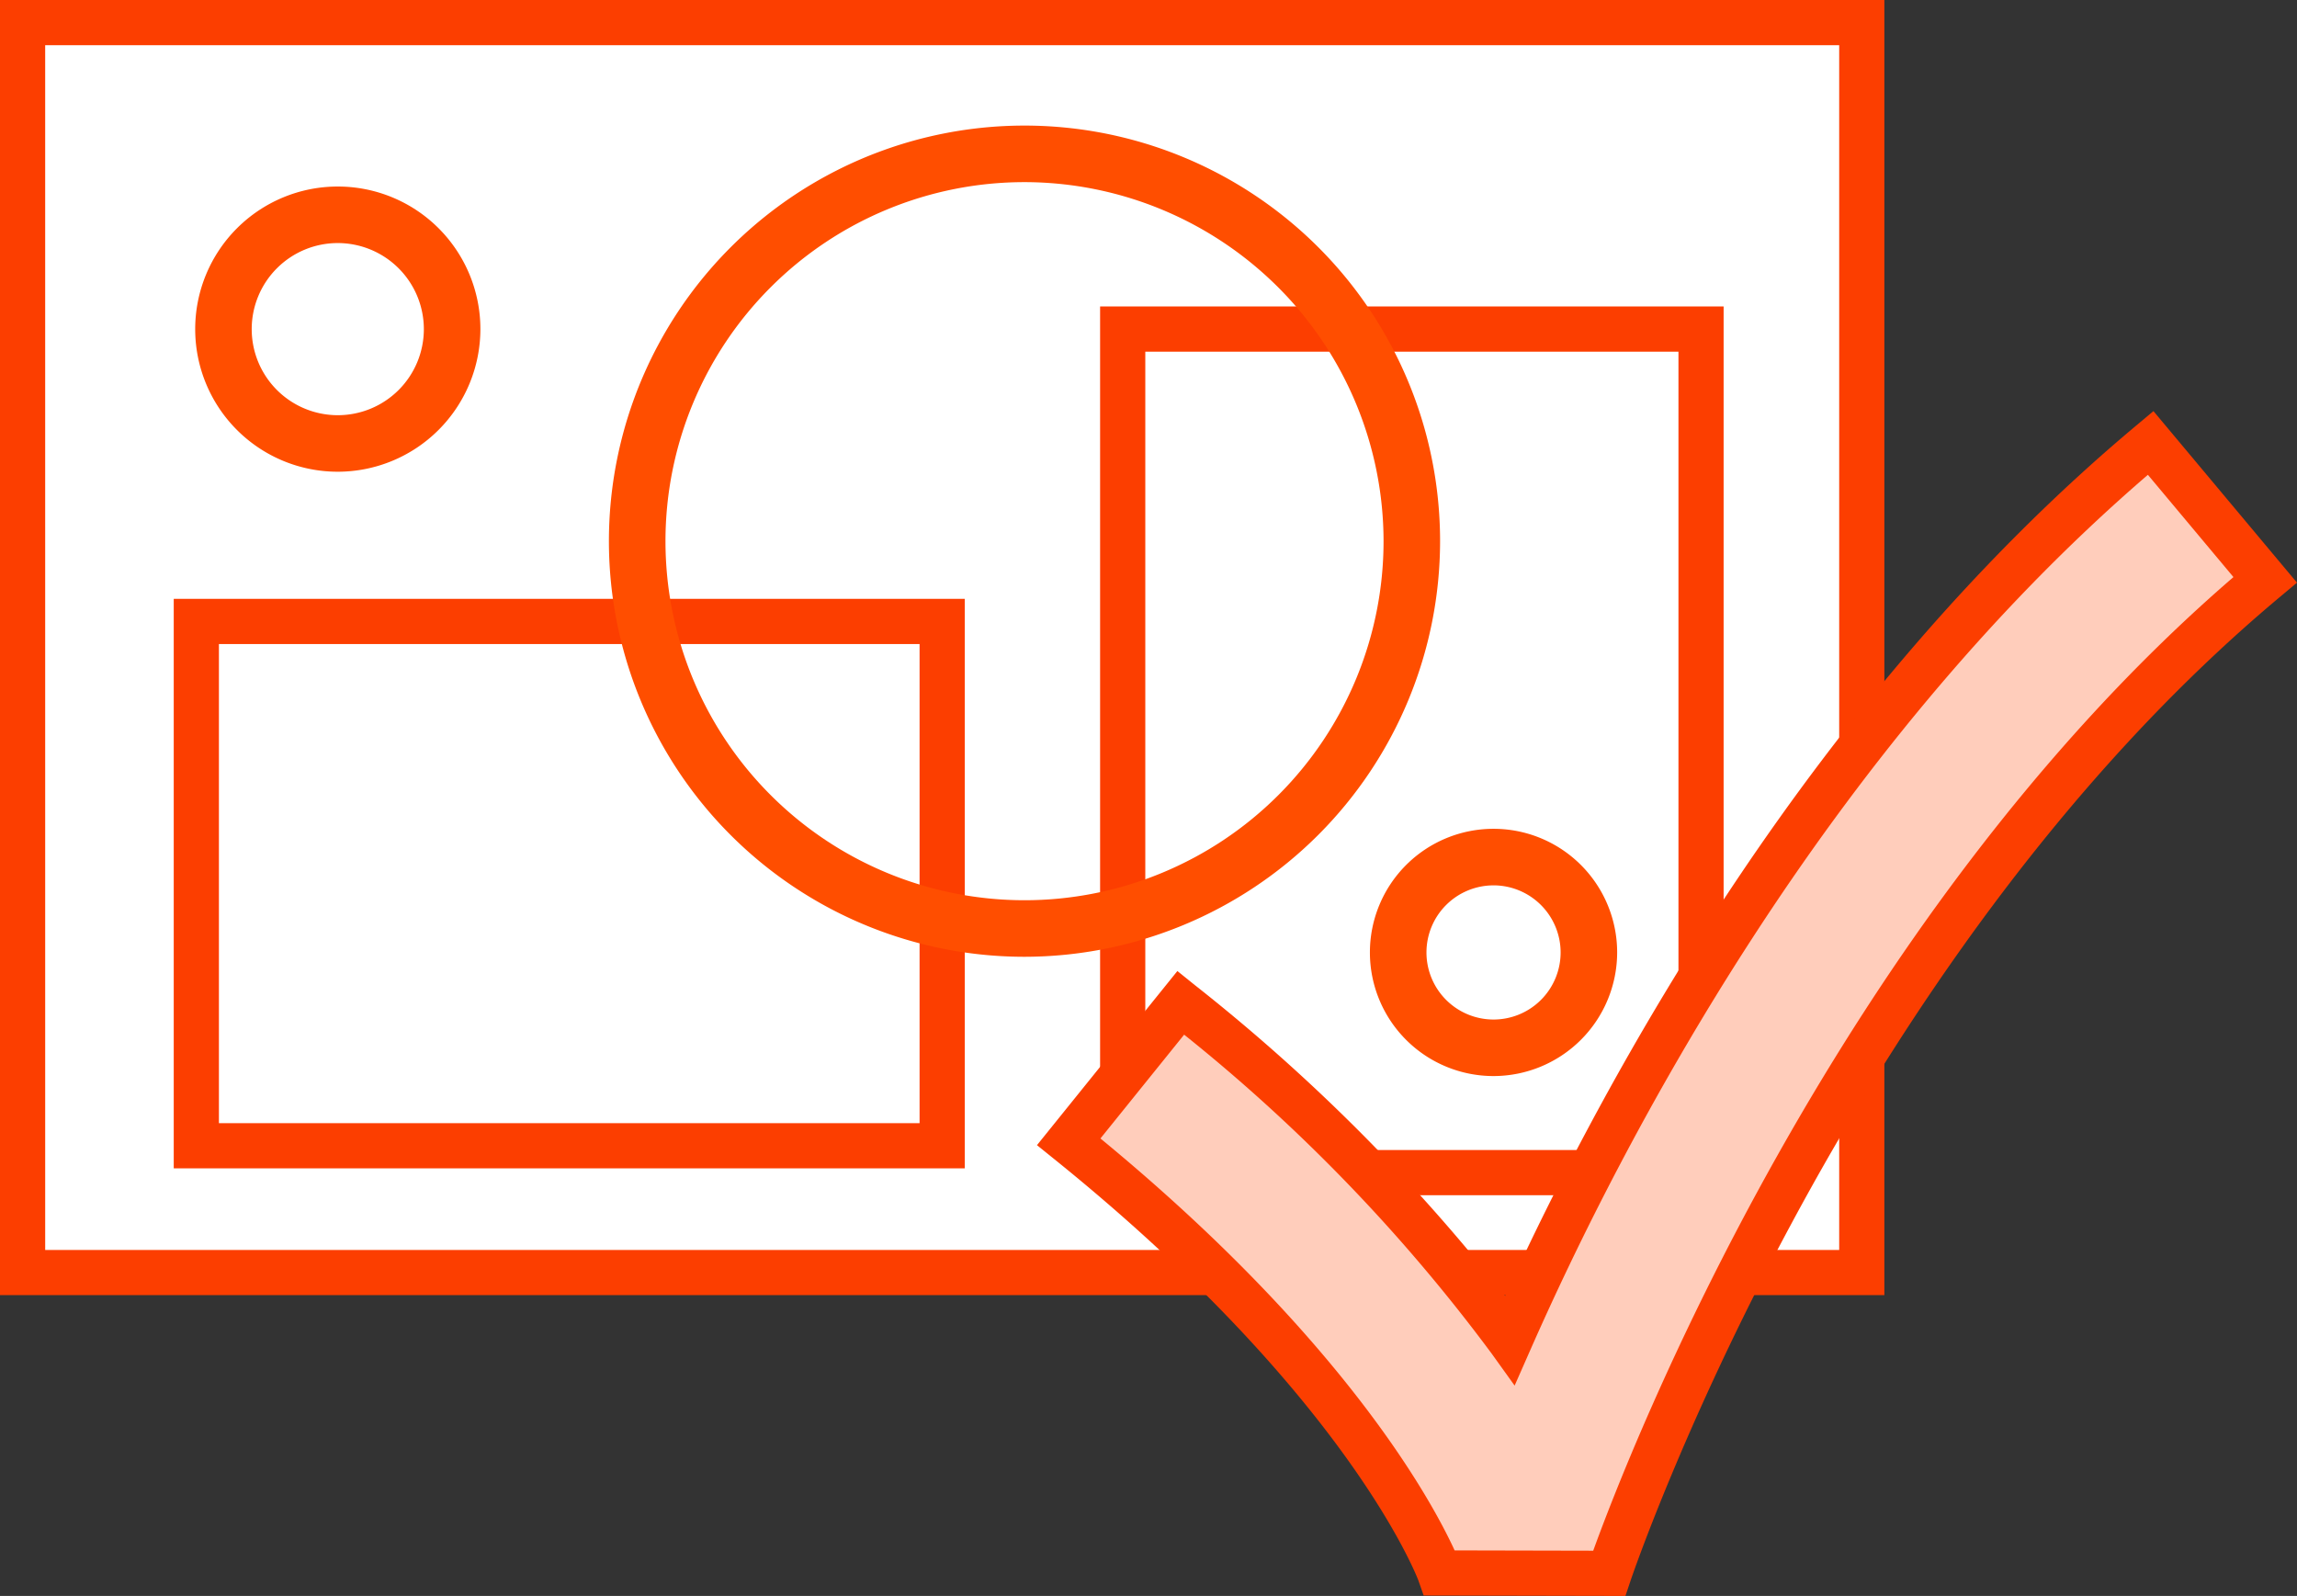 <svg xmlns="http://www.w3.org/2000/svg" width="150.095" height="104.283" viewBox="0 0 150.095 104.283">
  <rect x="0" y="0" width="150.095" height="104.283" fill="#333333" stroke="none"/>
  <defs>
    <style>
      .cls-1 {
        fill: #fff;
      }

      .cls-2 {
        fill: #fc3e00;
      }

      .cls-3 {
        fill: #ff4e00;
      }

      .cls-4 {
        fill: #ffcdbb;
      }
    </style>
  </defs>
  <g id="Groupe_371" data-name="Groupe 371" transform="translate(0 0)">
    <g id="Groupe_369" data-name="Groupe 369" transform="translate(0 0)">
      <g id="Groupe_363" data-name="Groupe 363">
        <rect id="Rectangle_130" data-name="Rectangle 130" class="cls-1" width="120.179" height="81.675" transform="translate(1.476 1.476)"/>
        <path id="Tracé_896" data-name="Tracé 896" class="cls-2" d="M1722.985,3383.349H1599.853v-84.627h123.132Zm-120.179-2.953h117.227v-78.722H1602.805Z" transform="translate(-1599.853 -3298.722)"/>
      </g>
      <g id="Groupe_364" data-name="Groupe 364" transform="translate(11.353 39.13)">
        <rect id="Rectangle_131" data-name="Rectangle 131" class="cls-1" width="48.737" height="34.26" transform="translate(1.476 1.476)"/>
        <path id="Tracé_897" data-name="Tracé 897" class="cls-2" d="M1668.82,3395.487h-51.689v-37.212h51.689Zm-48.737-2.952h45.784v-31.307h-45.784Z" transform="translate(-1617.131 -3358.275)"/>
      </g>
      <g id="Groupe_365" data-name="Groupe 365" transform="translate(71.882 20.028)">
        <rect id="Rectangle_132" data-name="Rectangle 132" class="cls-1" width="37.791" height="55.117" transform="translate(1.476 1.477)"/>
        <path id="Tracé_898" data-name="Tracé 898" class="cls-2" d="M1750,3387.274h-40.743V3329.2H1750Zm-37.79-2.953h34.839v-52.166h-34.839Z" transform="translate(-1709.254 -3329.204)"/>
      </g>
      <g id="Groupe_366" data-name="Groupe 366" transform="translate(39.79 8.207)">
        <path id="Tracé_899" data-name="Tracé 899" class="cls-3" d="M1687.566,3365.524a27.156,27.156,0,1,1,27.156-27.155A27.186,27.186,0,0,1,1687.566,3365.524Zm0-50.617a23.461,23.461,0,1,0,23.462,23.462A23.488,23.488,0,0,0,1687.566,3314.907Z" transform="translate(-1660.411 -3311.213)"/>
      </g>
      <g id="Groupe_367" data-name="Groupe 367" transform="translate(12.753 12.187)">
        <path id="Tracé_900" data-name="Tracé 900" class="cls-3" d="M1628.581,3335.907a9.318,9.318,0,1,1,9.319-9.319A9.33,9.33,0,0,1,1628.581,3335.907Zm0-14.942a5.624,5.624,0,1,0,5.624,5.623A5.629,5.629,0,0,0,1628.581,3320.965Z" transform="translate(-1619.262 -3317.27)"/>
      </g>
      <g id="Groupe_368" data-name="Groupe 368" transform="translate(89.516 54.156)">
        <path id="Tracé_901" data-name="Tracé 901" class="cls-3" d="M1744.169,3397.3a8.078,8.078,0,1,1,8.077-8.077A8.087,8.087,0,0,1,1744.169,3397.3Zm0-12.46a4.383,4.383,0,1,0,4.383,4.384A4.388,4.388,0,0,0,1744.169,3384.839Z" transform="translate(-1736.091 -3381.144)"/>
      </g>
    </g>
    <g id="Groupe_370" data-name="Groupe 370" transform="translate(67.76 26.86)">
      <path id="Tracé_902" data-name="Tracé 902" class="cls-4" d="M1730.379,3416.608c-.042-.121-4.46-12.227-24.24-28.177l7.322-9.08a115.51,115.51,0,0,1,21.507,22.052c6.488-14.715,20.033-40.37,41.866-58.637l7.485,8.947c-29.11,24.356-42.732,64.517-42.865,64.92l-11.075-.024Z" transform="translate(-1704.063 -3340.687)"/>
      <path id="Tracé_903" data-name="Tracé 903" class="cls-2" d="M1741.432,3417.025l-13.184-.028-.343-.978c-.078-.209-4.6-12.058-23.776-27.523l-1.149-.927,9.175-11.378,1.149.926a120.827,120.827,0,0,1,20.266,20.3c6.636-14.522,20.093-39.177,41.233-56.864l1.131-.948,9.38,11.21-1.132.947c-28.756,24.061-42.279,63.856-42.412,64.256Zm-11.161-2.976,9.056.02c2.3-6.356,15.76-41.141,41.836-63.619l-5.591-6.682c-21.186,18.219-34.335,43.532-40.337,57.145l-1.043,2.367-1.507-2.1a112.384,112.384,0,0,0-20.089-20.831l-5.469,6.783C1723.126,3400.3,1728.81,3410.866,1730.271,3414.049Z" transform="translate(-1702.98 -3339.602)"/>
    </g>
  </g>
</svg>
